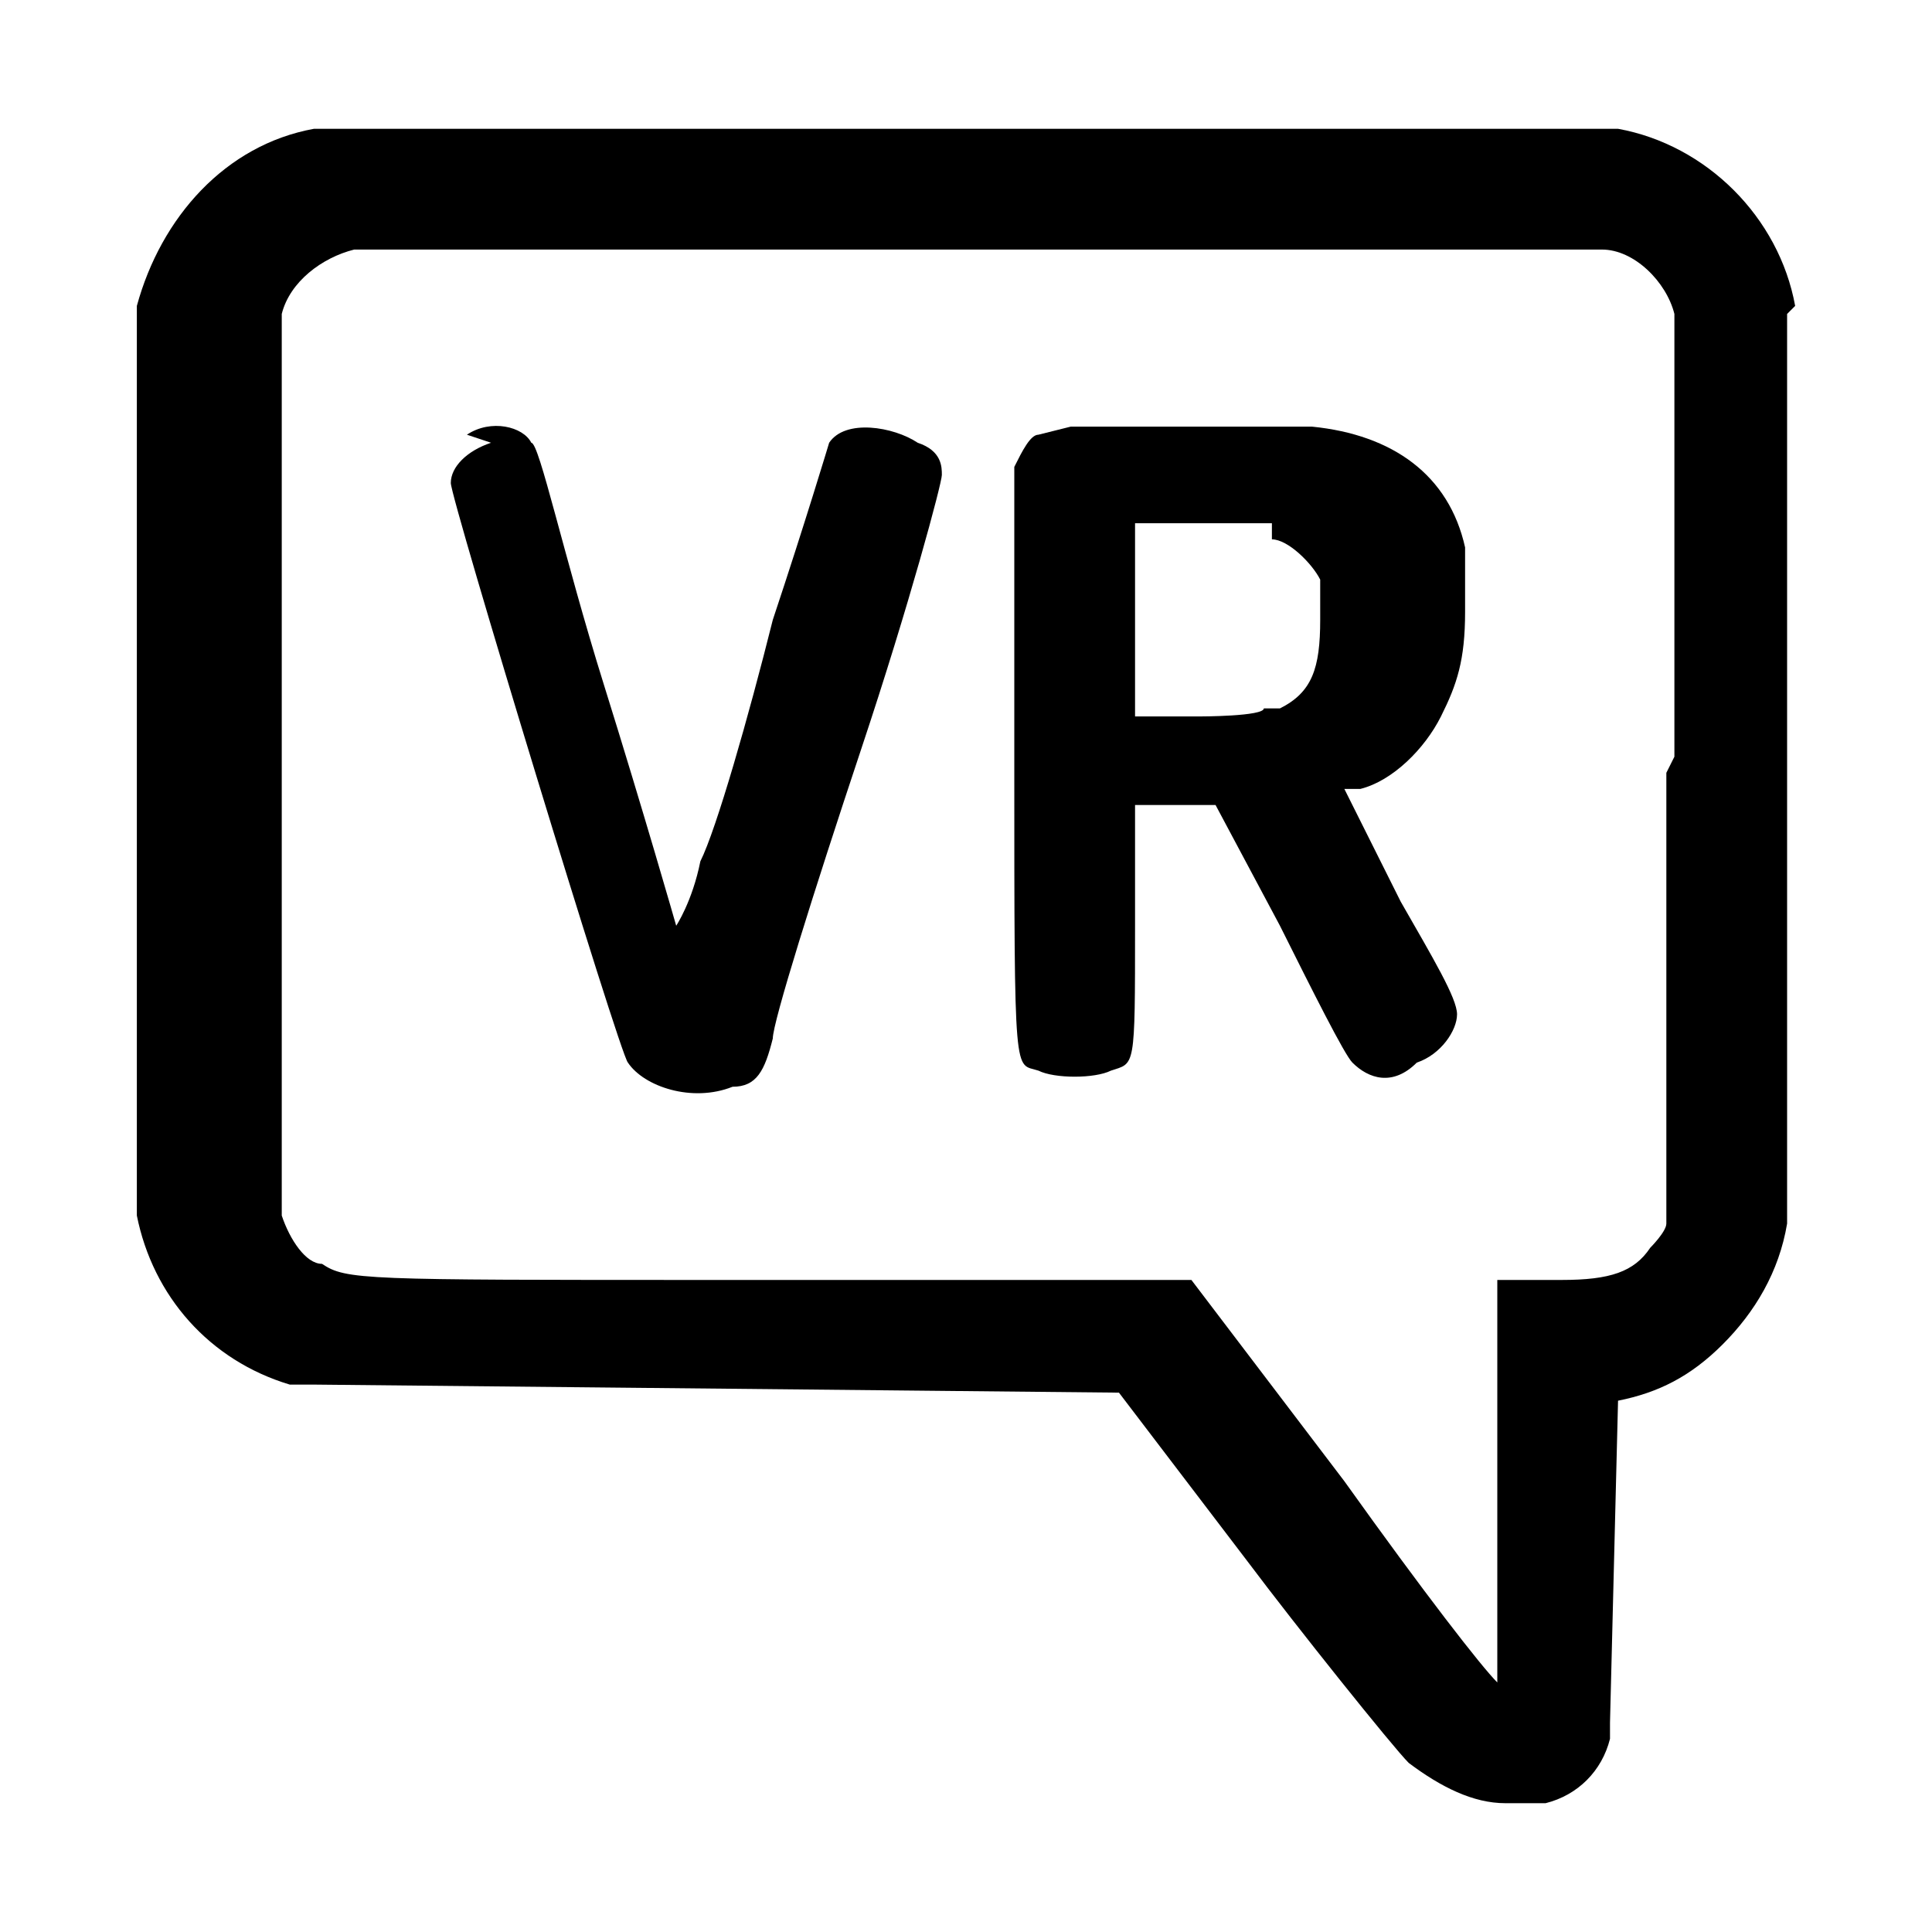 <svg xmlns="http://www.w3.org/2000/svg" viewBox="0 0 24 24">
  <path d="M22.3,3.8c-.2-1.1-1.1-2-2.2-2.2-.4,0-15.8,0-16.2,0-1.1.2-1.9,1.1-2.2,2.2,0,.4,0,10.9,0,11.3.2,1,.9,1.8,1.9,2.1h.3c0,0,10,.1,10,.1l1.6,2.1c.6.8,1.8,2.3,2,2.5.4.3.8.5,1.2.5s.3,0,.5,0c.4-.1.7-.4.8-.8v-.2c0,0,.1-4,.1-4,.5-.1.9-.3,1.3-.7.4-.4.7-.9.8-1.5,0-.4,0-10.8,0-11.3ZM20.7,9.6v5.4s0,.2,0,.2c0,.1-.2.3-.2.3-.2.3-.5.4-1.1.4h-.8v2.8c0,1.1,0,1.8,0,2.2-.2-.2-.9-1.1-1.9-2.5l-1.9-2.5h-6c-4.3,0-4.5,0-4.8-.2-.2,0-.4-.3-.5-.6v-.2c0,0,0-5.4,0-5.4,0-5,0-5.4,0-5.6.1-.4.5-.7.9-.8.5,0,14.9,0,15.5,0,.4,0,.8.4.9.8,0,.1,0,.8,0,5.5Z"/>
  <path d="M6.1,5.5c-.3.1-.5.3-.5.5s2.1,7.1,2.2,7.2c.2.3.8.5,1.3.3.3,0,.4-.2.5-.6,0-.2.5-1.8,1.1-3.6.6-1.8,1-3.3,1-3.4,0-.1,0-.3-.3-.4-.3-.2-.9-.3-1.1,0,0,0-.3,1-.7,2.2-.3,1.2-.7,2.6-.9,3-.1.5-.3.8-.3.8,0,0-.4-1.4-.9-3-.5-1.6-.8-3-.9-3-.1-.2-.5-.3-.8-.1Z"/>
  <path d="M12.9,5.4c-.1,0-.2.2-.3.4,0,0,0,1.8,0,3.7,0,4,0,3.7.3,3.8.2.1.7.1.9,0,.3-.1.3,0,.3-1.8v-1.5h.5s.5,0,.5,0l.8,1.5c.4.8.8,1.6.9,1.7.2.2.5.3.8,0,.3-.1.5-.4.5-.6s-.3-.7-.7-1.4c-.4-.8-.7-1.4-.7-1.4,0,0,0,0,.2,0,.4-.1.8-.5,1-.9.2-.4.3-.7.3-1.3,0-.4,0-.6,0-.8-.2-.9-.9-1.4-1.9-1.5-.3,0-2.9,0-3,0ZM15.8,6.7c.2,0,.5.3.6.5,0,.1,0,.3,0,.5,0,.6-.1.9-.5,1.1h-.2c0,.1-.8.1-.8.1h-.8s0-1.2,0-1.2c0-.6,0-1.2,0-1.2,0,0,.4,0,.8,0,.6,0,.8,0,.9,0Z"/>
</svg>
